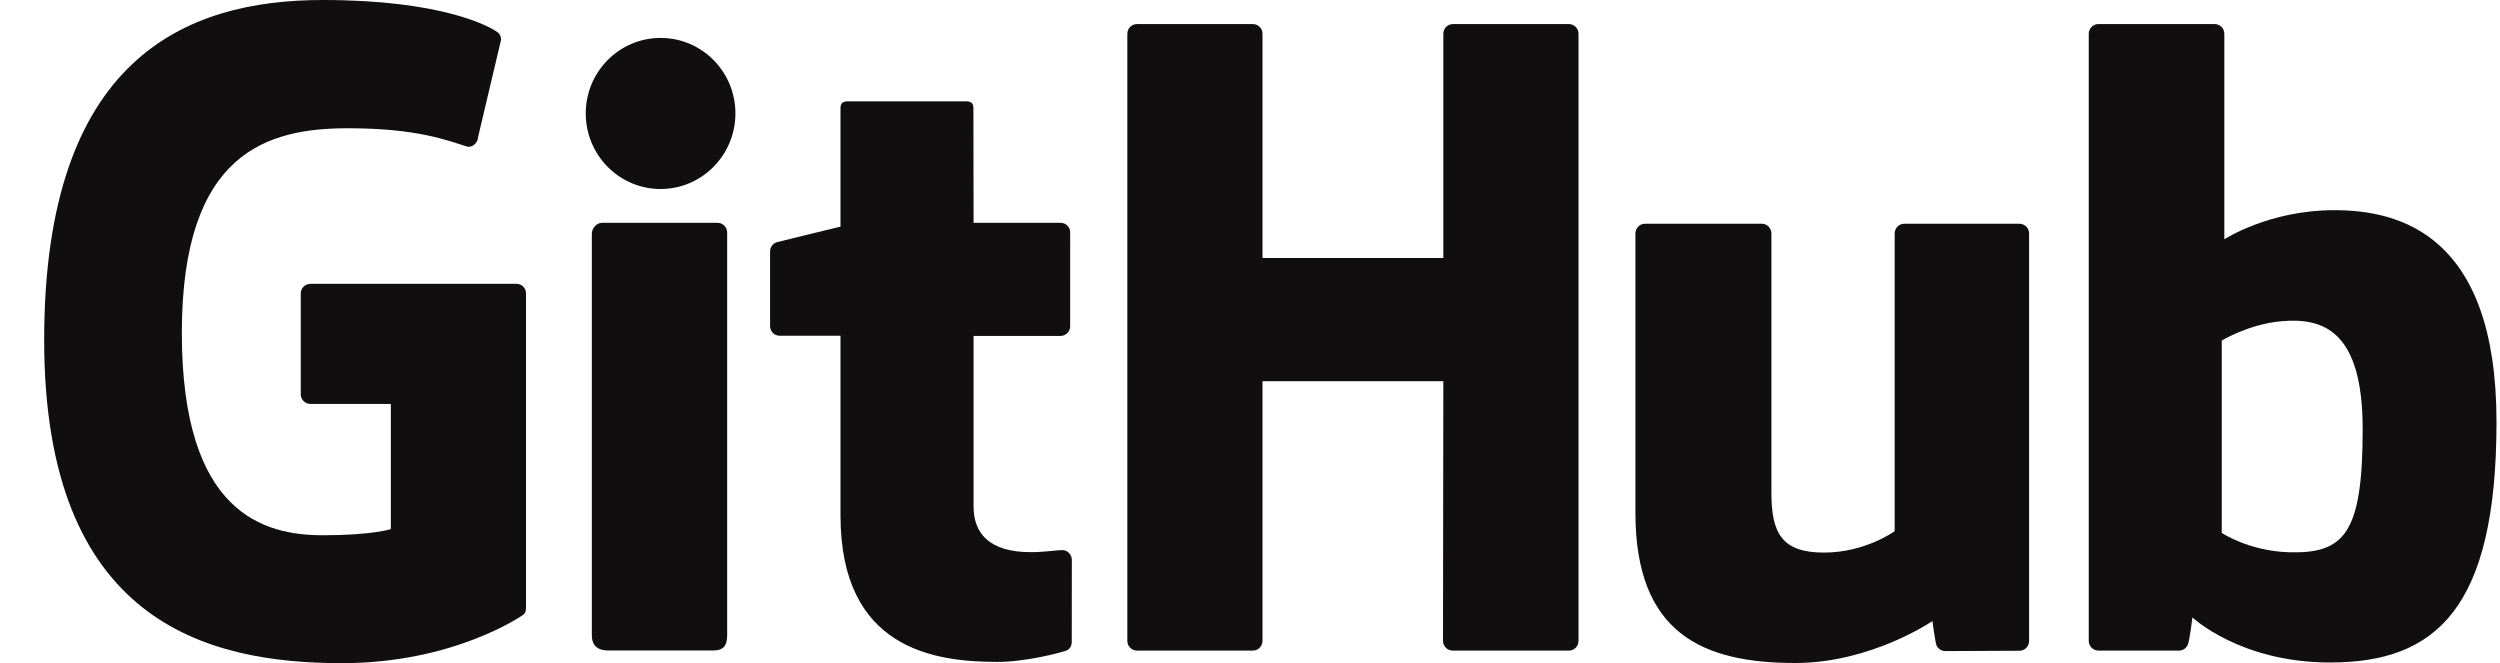 <?xml version="1.0" encoding="utf-8"?>
<!-- Generator: Adobe Illustrator 24.0.0, SVG Export Plug-In . SVG Version: 6.00 Build 0)  -->
<svg version="1.1" id="Layer_1" xmlns="http://www.w3.org/2000/svg" xmlns:xlink="http://www.w3.org/1999/xlink" x="0px" y="0px"
	 viewBox="0 0 300 79.58" style="enable-background:new 0 0 300 79.58;" xml:space="preserve">
<style type="text/css">
	.st0{fill:#100E0F;}
</style>
<g>
	<path class="st0" d="M61.98,34.06H37.25c-0.64,0-1.16,0.52-1.16,1.16v12.09c0,0.64,0.52,1.16,1.16,1.16h9.65v15.02
		c0,0-2.17,0.74-8.15,0.74c-7.07,0-16.93-2.58-16.93-24.28c0-21.71,10.28-24.56,19.93-24.56c8.35,0,11.95,1.47,14.24,2.18
		c0.72,0.22,1.38-0.5,1.38-1.13l2.76-11.68c0-0.3-0.1-0.66-0.44-0.9C58.75,3.17,53.07,0,38.74,0C22.23,0,5.3,7.02,5.3,40.79
		c0,33.76,19.39,38.79,35.72,38.79c13.53,0,21.73-5.78,21.73-5.78c0.34-0.19,0.37-0.66,0.37-0.88V35.22
		C63.13,34.58,62.62,34.06,61.98,34.06z"/>
	<path class="st0" d="M189.42,4.05c0-0.64-0.51-1.16-1.15-1.16h-13.92c-0.64,0-1.15,0.52-1.15,1.16c0,0,0,26.91,0,26.91h-21.7V4.05
		c0-0.64-0.51-1.16-1.15-1.16h-13.92c-0.63,0-1.15,0.52-1.15,1.16V76.9c0,0.64,0.52,1.17,1.15,1.17h13.92
		c0.64,0,1.15-0.52,1.15-1.17V45.74h21.7c0,0-0.04,31.16-0.04,31.16c0,0.64,0.52,1.17,1.15,1.17h13.96c0.64,0,1.15-0.52,1.15-1.17
		V4.05z"/>
	<g>
		<g>
			<path class="st0" d="M88.25,13.61c0-5.01-4.02-9.06-8.98-9.06c-4.95,0-8.98,4.05-8.98,9.06c0,5.01,4.02,9.07,8.98,9.07
				C84.23,22.68,88.25,18.61,88.25,13.61z"/>
			<path class="st0" d="M87.26,61.53c0-1.87,0-33.63,0-33.63c0-0.64-0.52-1.16-1.15-1.16H72.23c-0.64,0-1.21,0.66-1.21,1.3
				c0,0,0,40.47,0,48.18c0,1.42,0.88,1.84,2.02,1.84c0,0,5.92,0,12.51,0c1.37,0,1.71-0.67,1.71-1.86
				C87.26,73.62,87.26,63.5,87.26,61.53z"/>
		</g>
	</g>
	<path class="st0" d="M242.33,26.85h-13.82c-0.63,0-1.15,0.52-1.15,1.17v35.72c0,0-3.51,2.57-8.49,2.57c-4.98,0-6.3-2.26-6.3-7.14
		c0-4.88,0-31.15,0-31.15c0-0.64-0.51-1.17-1.15-1.17H197.4c-0.63,0-1.15,0.52-1.15,1.17c0,0,0,19.02,0,33.51
		c0,14.49,8.08,18.03,19.18,18.03c9.11,0,16.46-5.03,16.46-5.03s0.35,2.65,0.51,2.97c0.16,0.31,0.57,0.63,1.02,0.63l8.92-0.04
		c0.63,0,1.15-0.52,1.15-1.16l0-48.91C243.49,27.37,242.97,26.85,242.33,26.85z"/>
	<path class="st0" d="M280.1,25.22c-7.85,0-13.18,3.5-13.18,3.5V4.05c0-0.64-0.51-1.16-1.15-1.16H251.8c-0.63,0-1.15,0.52-1.15,1.16
		V76.9c0,0.64,0.52,1.17,1.15,1.17c0,0,9.68,0,9.69,0c0.44,0,0.77-0.22,1.01-0.62c0.24-0.39,0.59-3.36,0.59-3.36
		s5.71,5.41,16.52,5.41c12.69,0,19.97-6.44,19.97-28.89C299.57,28.15,287.95,25.22,280.1,25.22z M274.65,66.27
		c-4.79-0.15-8.04-2.32-8.04-2.32V40.87c0,0,3.21-1.97,7.14-2.32c4.98-0.45,9.77,1.06,9.77,12.93
		C283.52,64,281.35,66.47,274.65,66.27z"/>
	<path class="st0" d="M127.27,26.74h-10.44c0,0-0.02-13.8-0.02-13.8c0-0.52-0.27-0.78-0.87-0.78h-14.23c-0.55,0-0.85,0.24-0.85,0.78
		v14.26c0,0-7.13,1.72-7.62,1.86c-0.48,0.14-0.83,0.58-0.83,1.11v8.96c0,0.64,0.51,1.16,1.15,1.16h7.3c0,0,0,9.37,0,21.56
		c0,16.01,11.23,17.58,18.81,17.58c3.46,0,7.6-1.11,8.29-1.36c0.41-0.15,0.65-0.58,0.65-1.04l0.01-9.86c0-0.64-0.54-1.16-1.15-1.16
		c-0.61,0-2.17,0.25-3.77,0.25c-5.13,0-6.87-2.39-6.87-5.47c0-3.09,0-20.48,0-20.48h10.44c0.64,0,1.15-0.52,1.15-1.16V27.9
		C128.43,27.25,127.91,26.74,127.27,26.74z"/>
</g>
</svg>
